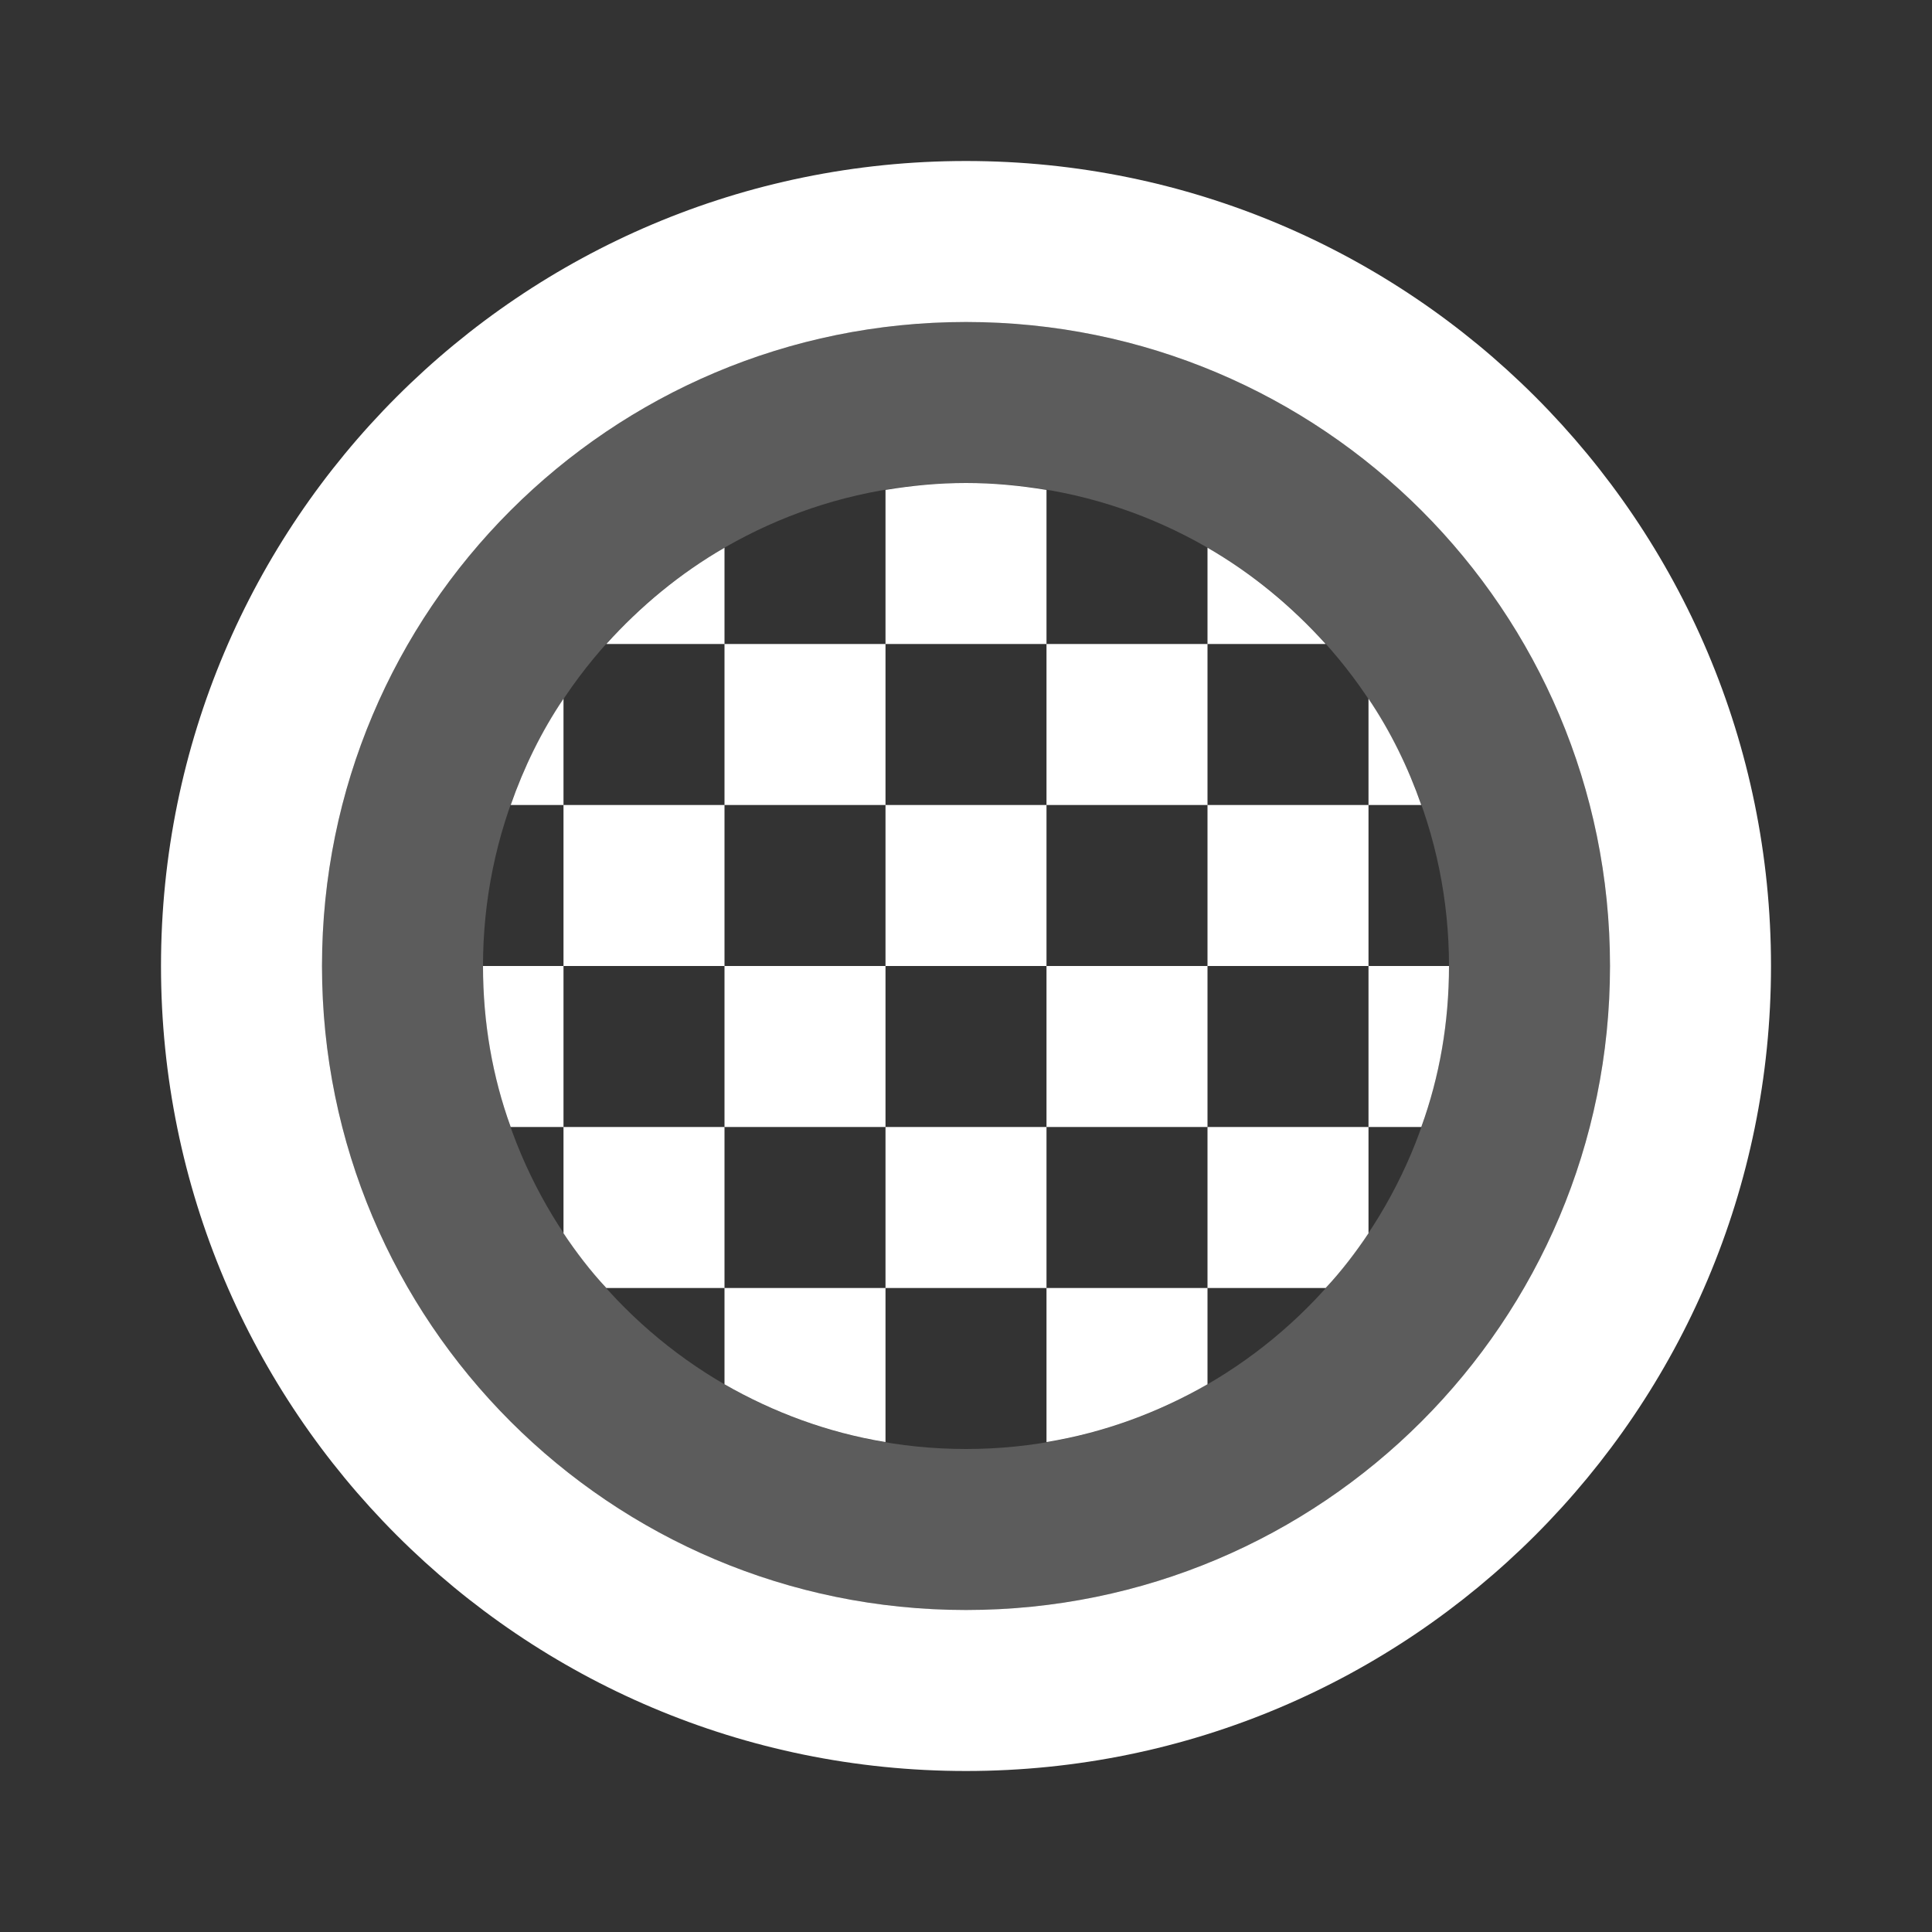 <?xml version="1.0" encoding="UTF-8"?>
<svg xmlns="http://www.w3.org/2000/svg" xmlns:xlink="http://www.w3.org/1999/xlink" width="12" height="12" viewBox="0 0 12 12">
<rect x="0" y="0" width="12" height="12" fill="#333333" stroke="none"/>
<defs>
<filter id="filter-remove-color" x="0%" y="0%" width="100%" height="100%">
<feColorMatrix color-interpolation-filters="sRGB" values="0 0 0 0 1 0 0 0 0 1 0 0 0 0 1 0 0 0 1 0" />
</filter>
<mask id="mask-0">
<g filter="url(#filter-remove-color)">
<rect x="-1.2" y="-1.2" width="14.4" height="14.4" fill="rgb(0%, 0%, 0%)" fill-opacity="0.2"/>
</g>
</mask>
<clipPath id="clip-0">
<rect x="0" y="0" width="12" height="12"/>
</clipPath>
<g id="source-7" clip-path="url(#clip-0)">
<path fill-rule="evenodd" fill="rgb(100%, 100%, 100%)" fill-opacity="1" d="M 6 10 C 8.211 10 10 8.211 10 6 C 10 3.789 8.211 2 6 2 C 3.789 2 2 3.789 2 6 C 2 8.211 3.789 10 6 10 Z M 6 9 C 7.656 9 9 7.656 9 6 C 9 4.344 7.656 3 6 3 C 4.344 3 3 4.344 3 6 C 3 7.656 4.344 9 6 9 Z M 6 9 "/>
</g>
</defs>
<path fill-rule="evenodd" fill="rgb(100%, 100%, 100%)" fill-opacity="1" d="M 6 11 C 8.762 11 11 8.762 11 6 C 11 3.238 8.762 1 6 1 C 3.238 1 1 3.238 1 6 C 1 8.762 3.238 11 6 11 Z M 6 10 C 8.211 10 10 8.211 10 6 C 10 3.789 8.211 2 6 2 C 3.789 2 2 3.789 2 6 C 2 8.211 3.789 10 6 10 Z M 6 10 "/>
<g mask="url(#mask-0)">
<use xlink:href="#source-7"/>
</g>
<path fill-rule="nonzero" fill="rgb(100%, 100%, 100%)" fill-opacity="1" d="M 5.5 6 L 5.5 7 L 4.5 7 L 4.5 6 Z M 5.5 6 "/>
<path fill-rule="nonzero" fill="rgb(100%, 100%, 100%)" fill-opacity="1" d="M 6.5 6 L 6.5 7 L 7.5 7 L 7.5 6 Z M 6.5 6 "/>
<path fill-rule="evenodd" fill="rgb(100%, 100%, 100%)" fill-opacity="1" d="M 3.5 4.34 C 3.363 4.543 3.254 4.766 3.172 5 L 3.5 5 L 3.5 6 L 3 6 C 3 6.352 3.059 6.688 3.172 7 L 3.5 7 L 3.5 7.66 C 3.578 7.777 3.668 7.895 3.766 8 L 4.5 8 L 4.5 8.598 C 4.805 8.773 5.141 8.898 5.5 8.957 L 5.5 8 L 6.5 8 L 6.5 8.957 C 6.859 8.898 7.195 8.773 7.5 8.598 L 7.5 8 L 8.234 8 C 8.332 7.895 8.422 7.777 8.5 7.66 L 8.5 7 L 8.828 7 C 8.941 6.688 9 6.352 9 6 L 8.5 6 L 8.5 5 L 8.828 5 C 8.746 4.766 8.637 4.543 8.5 4.34 L 8.5 5 L 7.5 5 L 7.5 4 L 8.234 4 C 8.023 3.766 7.777 3.562 7.5 3.402 L 7.5 4 L 6.5 4 L 6.5 3.043 C 6.336 3.016 6.172 3 6 3 C 5.828 3 5.664 3.016 5.5 3.043 L 5.5 4 L 4.5 4 L 4.5 3.402 C 4.223 3.562 3.977 3.766 3.766 4 L 4.5 4 L 4.5 5 L 3.5 5 Z M 5.5 5 L 5.5 4 L 6.5 4 L 6.5 5 Z M 5.5 6 L 5.5 5 L 4.5 5 L 4.5 6 L 3.5 6 L 3.5 7 L 4.5 7 L 4.5 8 L 5.5 8 L 5.5 7 L 6.5 7 L 6.5 8 L 7.5 8 L 7.5 7 L 8.5 7 L 8.5 6 L 7.5 6 L 7.5 5 L 6.5 5 L 6.5 6 Z M 5.5 6 "/>
</svg>
